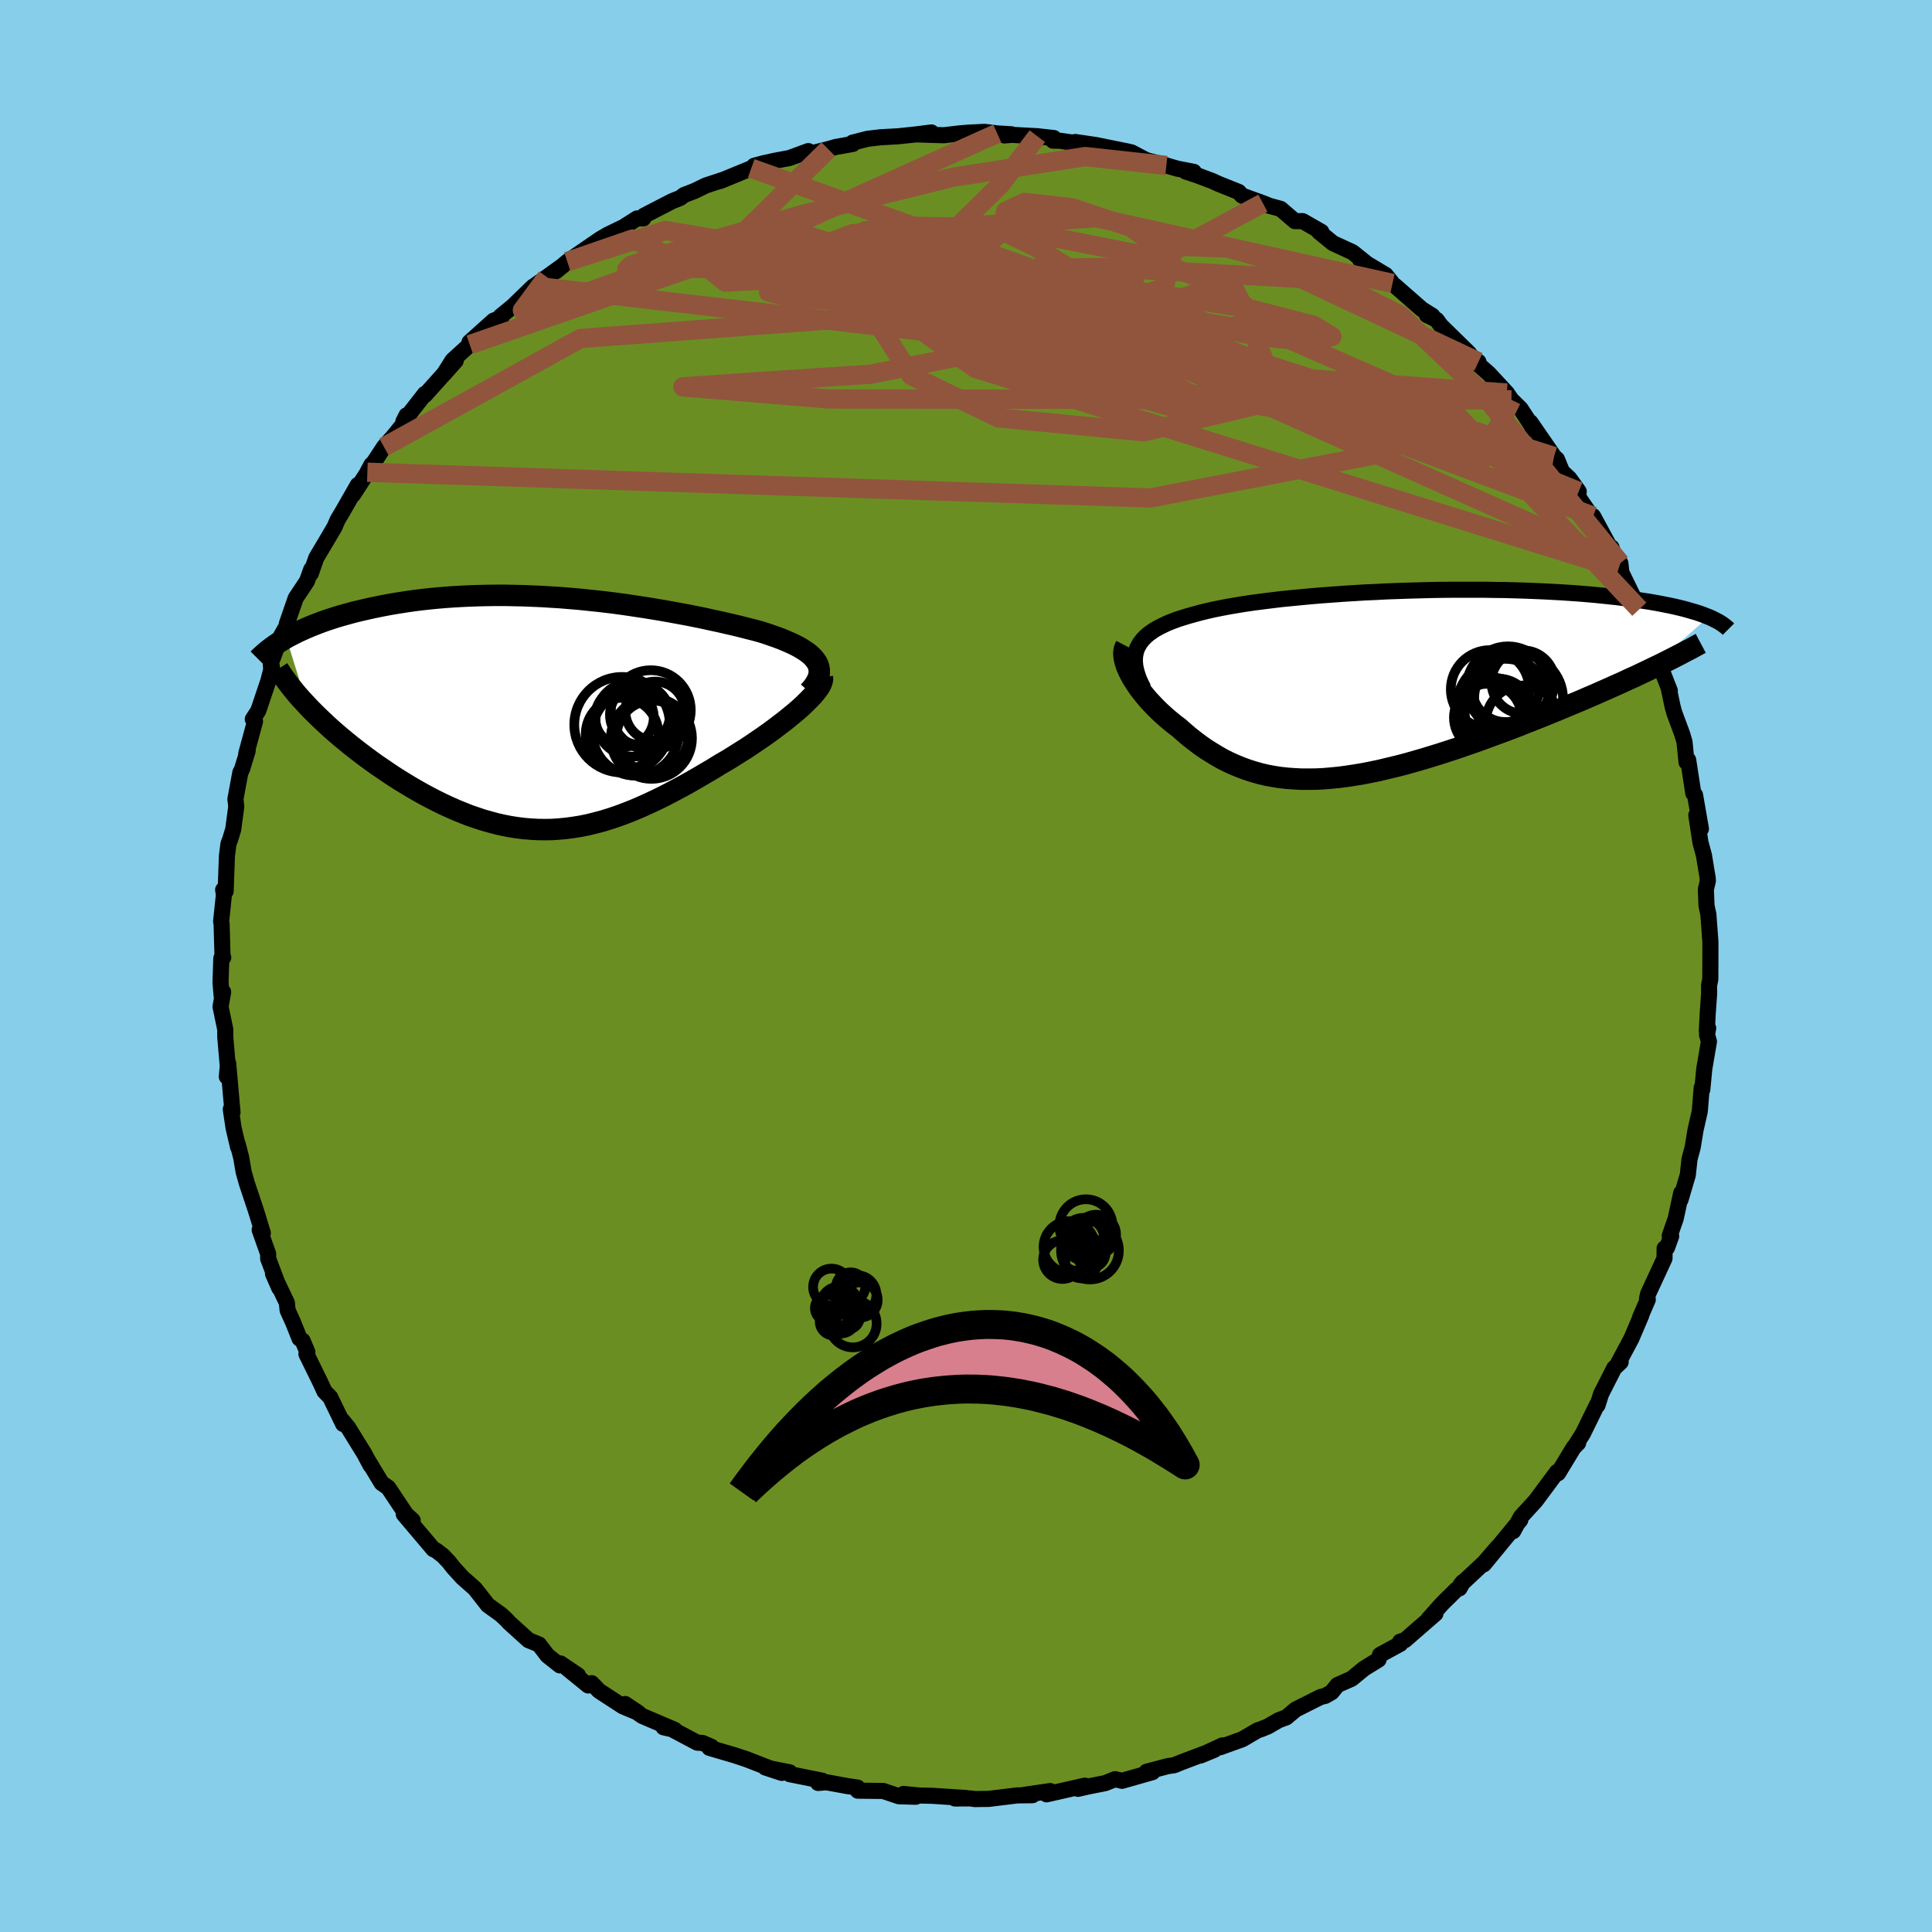 
  <svg viewBox="-100 -100 200 200" xmlns="http://www.w3.org/2000/svg" width="500" height="500" id="face-svg">
    <defs>
      <clipPath id="leftEyeClipPath">
        <polyline points="28.56,-5.23 28.39,-5.48 28.19,-5.73 27.95,-5.97 27.68,-6.2 27.37,-6.42 27.03,-6.64 26.65,-6.86 26.25,-7.07 25.82,-7.27 25.36,-7.47 24.88,-7.67 24.37,-7.86 23.83,-8.05 23.28,-8.24 22.7,-8.42 22.04,-8.6 21.36,-8.77 20.66,-8.95 19.92,-9.13 19.17,-9.3 18.39,-9.48 17.59,-9.65 16.77,-9.83 15.94,-10 15.08,-10.17 14.21,-10.33 13.33,-10.49 12.43,-10.65 11.52,-10.8 10.59,-10.95 9.66,-11.09 8.72,-11.23 7.77,-11.36 6.82,-11.48 5.86,-11.59 4.9,-11.69 3.94,-11.79 2.98,-11.87 2.02,-11.95 1.06,-12.01 0.1,-12.07 -0.85,-12.11 -1.8,-12.15 -2.74,-12.17 -3.67,-12.19 -4.6,-12.19 -5.51,-12.18 -6.42,-12.16 -7.31,-12.13 -8.19,-12.09 -9.06,-12.04 -9.91,-11.98 -10.75,-11.91 -11.57,-11.83 -12.38,-11.74 -13.17,-11.64 -13.94,-11.53 -14.7,-11.41 -15.44,-11.29 -16.15,-11.16 -16.85,-11.02 -17.53,-10.88 -18.19,-10.73 -18.84,-10.58 -19.46,-10.43 -20.06,-10.26 -20.65,-10.1 -21.22,-9.93 -21.78,-9.75 -22.32,-9.57 -22.84,-9.38 -23.34,-9.19 -23.82,-9 -24.29,-8.8 -24.74,-8.6 -25.18,-8.4 -25.59,-8.19 -25.99,-7.99 -26.37,-7.78 -24.19,-0.76 -23.81,-0.36 -23.41,0.04 -22.99,0.45 -22.56,0.86 -22.12,1.27 -21.67,1.68 -21.2,2.09 -20.72,2.5 -20.22,2.91 -19.72,3.32 -19.2,3.73 -18.68,4.13 -18.14,4.54 -17.59,4.94 -17.04,5.34 -16.46,5.73 -15.88,6.13 -15.28,6.53 -14.67,6.92 -14.05,7.3 -13.42,7.68 -12.78,8.05 -12.14,8.41 -11.48,8.76 -10.82,9.1 -10.15,9.43 -9.48,9.74 -8.8,10.04 -8.11,10.32 -7.43,10.59 -6.73,10.83 -6.04,11.06 -5.33,11.26 -4.63,11.45 -3.92,11.61 -3.21,11.75 -2.5,11.86 -1.78,11.95 -1.06,12.01 -0.33,12.05 0.4,12.06 1.13,12.05 1.86,12 2.6,11.93 3.35,11.83 4.1,11.71 4.85,11.56 5.61,11.37 6.38,11.17 7.15,10.93 7.93,10.67 8.71,10.38 9.5,10.07 10.3,9.73 11.1,9.37 11.91,8.99 12.73,8.59 13.55,8.16 14.38,7.72 15.22,7.26 16.06,6.78 16.9,6.29 17.75,5.79 18.59,5.27 19.25,4.89 19.9,4.49 20.53,4.09 21.17,3.69 21.79,3.28 22.39,2.87 22.99,2.46 23.57,2.05 24.13,1.64 24.68,1.22 25.21,0.82 25.71,0.41 26.19,0.02 26.65,-0.37 27.07,-0.75" />
      </clipPath>
      <clipPath id="rightEyeClipPath">
        <polyline points="-25.71,-3.62 -25.55,-3.94 -25.36,-4.25 -25.13,-4.54 -24.87,-4.82 -24.57,-5.09 -24.23,-5.34 -23.86,-5.59 -23.45,-5.82 -23.01,-6.04 -22.54,-6.26 -22.04,-6.46 -21.5,-6.66 -20.94,-6.84 -20.35,-7.02 -19.73,-7.19 -19.11,-7.36 -18.45,-7.52 -17.75,-7.68 -17,-7.83 -16.21,-7.98 -15.39,-8.12 -14.53,-8.26 -13.64,-8.39 -12.71,-8.51 -11.75,-8.63 -10.76,-8.75 -9.75,-8.85 -8.71,-8.95 -7.65,-9.05 -6.57,-9.14 -5.48,-9.22 -4.37,-9.3 -3.25,-9.37 -2.12,-9.44 -0.98,-9.49 0.16,-9.55 1.31,-9.59 2.45,-9.63 3.59,-9.66 4.73,-9.69 5.86,-9.71 6.98,-9.72 8.09,-9.72 9.19,-9.72 10.27,-9.72 11.34,-9.7 12.39,-9.69 13.42,-9.66 14.43,-9.63 15.42,-9.59 16.39,-9.55 17.33,-9.5 18.25,-9.45 19.15,-9.39 20.01,-9.33 20.86,-9.26 21.67,-9.19 22.46,-9.11 23.22,-9.03 23.96,-8.95 24.67,-8.86 25.35,-8.77 26.01,-8.68 26.65,-8.58 27.26,-8.49 27.84,-8.39 28.4,-8.29 28.95,-8.18 29.46,-8.08 29.96,-7.97 30.43,-7.86 30.88,-7.75 31.32,-7.63 31.72,-7.51 32.11,-7.4 32.48,-7.28 32.82,-7.16 33.15,-7.03 33.46,-6.91 27.21,-1.39 26.58,-1.09 25.93,-0.78 25.26,-0.48 24.58,-0.16 23.88,0.15 23.17,0.47 22.44,0.79 21.7,1.12 20.95,1.44 20.19,1.77 19.42,2.09 18.63,2.42 17.84,2.75 17.03,3.08 16.22,3.41 15.39,3.74 14.55,4.07 13.69,4.41 12.83,4.74 11.95,5.07 11.07,5.39 10.18,5.72 9.29,6.04 8.39,6.35 7.5,6.66 6.59,6.96 5.69,7.25 4.79,7.53 3.9,7.8 3,8.06 2.11,8.31 1.23,8.54 0.35,8.75 -0.52,8.96 -1.38,9.14 -2.23,9.31 -3.07,9.45 -3.91,9.58 -4.73,9.69 -5.54,9.77 -6.34,9.84 -7.12,9.88 -7.9,9.89 -8.66,9.89 -9.41,9.85 -10.14,9.8 -10.87,9.72 -11.58,9.61 -12.28,9.48 -12.96,9.32 -13.63,9.13 -14.29,8.92 -14.94,8.68 -15.58,8.42 -16.2,8.14 -16.82,7.83 -17.42,7.49 -18.01,7.13 -18.6,6.76 -19.17,6.36 -19.73,5.94 -20.29,5.5 -20.83,5.04 -21.36,4.57 -21.8,4.24 -22.23,3.89 -22.65,3.54 -23.05,3.18 -23.44,2.82 -23.81,2.45 -24.17,2.07 -24.52,1.7 -24.84,1.32 -25.15,0.94 -25.44,0.56 -25.71,0.18 -25.96,-0.2 -26.19,-0.57 -26.39,-0.94" />
      </clipPath>
      <filter id="fuzzy">
        <feTurbulence id="turbulence" baseFrequency="0.05" numOctaves="3" type="noise" result="noise" />
        <feDisplacementMap in="SourceGraphic" in2="noise" scale="2" />
      </filter>
      <linearGradient id="rainbowGradient" x1="0%" y1="0%" x2="100%" y2="0%">
        <stop offset="0%" style="stop-color: rgb(145, 85, 61); stop-opacity: 1" />
        <stop offset="50%" style="stop-color: rgb(220, 208, 186); stop-opacity: 1" />
        <stop offset="100%" style="stop-color: rgb(167, 133, 106); stop-opacity: 1" />
      </linearGradient>
    </defs>
    <rect x="-100" y="-100" width="100%" height="100%" fill="rgb(135, 206, 235)" />
    <polyline id="faceContour" points="77.05,1.38 76.92,2.01 76.93,2.82 76.79,4.8 76.69,6.71 76.83,6.43 76.71,7.11 76.91,7.82 76.43,10.62 76.22,12.8 76.16,12.59 75.96,15.05 75.52,16.98 75.22,18.8 75.03,19.5 74.9,19.98 74.72,21.63 73.96,24.21 74.04,23.49 73.47,26.14 72.85,27.92 73,27.97 72.57,29.16 72.32,29.23 72.31,30.27 70.61,33.94 70.5,34.43 70.58,34.53 69.77,36.41 69.91,36.15 68.88,38.57 67.52,41.11 67.77,41 67.1,41.63 65.74,44.31 65.38,45.46 65.34,45.39 63.86,48.41 63.11,49.59 63.37,49.38 62.91,49.84 61.29,52.51 61.19,52.37 59.63,54.47 58.97,55.36 57.44,57.03 56.65,58.5 56.66,58.22 57.38,57.35 53.6,61.94 55.02,60.17 53.64,61.77 51.2,64.05 51.45,63.76 51.09,64.42 50.78,64.54 49.3,66 47.89,67.58 48.6,67.04 45.45,69.78 44.94,69.94 44.96,70.17 42.86,71.31 42.71,71.8 41.19,72.74 39.93,73.78 38.46,74.43 37.85,75.18 37.18,75.56 36.71,75.67 34.12,76.97 33.16,77.78 32.38,78.07 31.25,78.72 30.59,78.99 30.19,79.12 28.6,80.05 26.29,80.88 26.56,80.68 24.28,81.73 25.71,81.14 22.38,82.4 21.54,82.74 20.89,82.83 18.69,83.41 19.31,83.45 16.15,84.35 15.43,84.18 14.41,84.59 12.63,84.94 11.59,85.18 12.3,84.85 8.34,85.75 8.72,85.41 5.85,85.83 6.88,85.84 5.3,85.86 2.35,86.22 0.93,86.24 0.39,86.17 -1.14,86.18 0.02,86.13 -3.5,85.9 -4.85,85.87 -6.47,85.71 -5.2,86 -6.94,85.95 -8.57,85.4 -11.2,85.37 -11.22,85.05 -12.31,84.89 -14.44,84.5 -15.31,84.57 -14.87,84.34 -18.26,83.66 -18.25,83.47 -20.77,82.97 -19.07,83.53 -22.71,82.12 -22.67,82.13 -23.94,81.71 -26.56,80.94 -26.35,80.83 -27.28,80.43 -27.82,80.4 -30.74,78.85 -31.31,78.81 -30.16,79.07 -33.51,77.64 -35.28,76.4 -33.92,77.31 -35.52,76.64 -37.98,75.04 -38.75,74.24 -39.11,74.48 -41.31,72.69 -40.16,73.43 -41.98,72.2 -42.04,72.4 -43.32,71.39 -44.21,70.23 -45.29,69.79 -47.29,67.98 -47.52,67.72 -48.13,67.15 -49.5,66.16 -50.84,64.45 -52.13,63.31 -53.05,62.3 -53.55,61.67 -54.14,61.05 -54.84,60.51 -55.14,60.37 -58.2,56.75 -57.28,57.39 -57.97,56.76 -59.81,54 -60.49,53.53 -61.52,51.83 -61.94,51.13 -61.64,51.7 -62.29,50.48 -63.95,47.79 -64.57,47.03 -64.48,47.41 -65.82,44.64 -66.41,44.04 -66.85,43.08 -68.28,40.17 -68.18,39.96 -68.68,38.78 -68.99,38.57 -69.66,36.89 -70.23,35.63 -70.3,34.87 -71.74,31.85 -71.09,33.34 -72.24,30.29 -72.24,29.8 -73.12,27.32 -72.79,27.65 -73.37,25.75 -73.58,25.09 -74.44,22.51 -74.78,21.31 -75.03,19.84 -75.38,18.48 -75.36,18.73 -75.82,16.76 -76.11,14.83 -75.93,15.16 -76.38,10.07 -76.52,11.46 -76.42,10.37 -76.68,7.36 -76.68,6.57 -77.17,4.21 -76.9,2.69 -77.06,3.05 -77.17,1.69 -77.09,-0.79 -76.89,-0.88 -76.96,-0.84 -77.06,-4.36 -77.11,-4.61 -76.82,-7.38 -76.9,-7.89 -76.64,-7.74 -76.51,-11.37 -76.35,-12.65 -76.18,-13.09 -75.86,-14.13 -75.54,-16.52 -75.63,-17.27 -75.12,-20.03 -74.94,-20.39 -74.36,-22.28 -74.51,-21.98 -73.6,-25.32 -73.83,-25.55 -73.26,-26.43 -72.23,-29.49 -71.85,-30.95 -71.93,-30.7 -71.97,-31.31 -70.92,-34.15 -70.33,-35.19 -70.55,-34.22 -70.3,-35.45 -69.39,-38.08 -68.22,-39.84 -67.78,-41.06 -67.83,-40.62 -67.26,-42.25 -66.13,-44.15 -65.37,-45.44 -65.05,-46.18 -64.51,-47.09 -62.96,-49.8 -63.46,-48.78 -61.24,-52.19 -61.55,-51.89 -61.97,-51.11 -60.25,-53.73 -59.24,-54.87 -57.68,-56.81 -57.92,-57 -58.24,-56.37 -56.02,-59.22 -56.02,-59.09 -52.82,-62.66 -54.05,-61.27 -53.15,-62.7 -51.37,-64.32 -51.4,-64.57 -48.9,-66.81 -48.1,-67.1 -48.2,-67.24 -46.92,-68.29 -44.82,-70.32 -45.19,-69.77 -44.72,-70.38 -43.39,-71.32 -41.65,-72.57 -42.43,-71.93 -41.26,-72.92 -37.85,-75.26 -37.11,-75.69 -35.7,-76.38 -36.42,-75.88 -34.05,-77.39 -33.4,-77.39 -33.33,-77.67 -30.41,-79.18 -29.58,-79.51 -29.19,-79.81 -28.08,-80.24 -26.93,-80.8 -25.14,-81.39 -25.44,-81.26 -22.23,-82.58 -21.92,-82.69 -21.93,-82.84 -21.05,-83.08 -19.74,-83.37 -18.28,-83.64 -16.32,-84.36 -16.01,-84.13 -14.26,-84.56 -13.5,-84.78 -11.71,-85.1 -11.75,-85.23 -10.2,-85.63 -8.85,-85.79 -7.04,-85.89 -5.06,-86.1 -3.58,-86.29 -5.15,-86.09 -2.31,-86 -0.68,-86.19 0.27,-86.27 1.92,-86.35 3.23,-86.19 4.7,-86.1 3.97,-85.98 4.76,-86.04 7.38,-85.9 9.09,-85.71 9.01,-85.44 9.73,-85.43 12.01,-85.1 11.31,-85.3 13.43,-84.99 16.82,-84.3 17.15,-84.22 18.66,-83.42 20.72,-82.89 20.74,-82.87 21.84,-82.55 23.58,-82.21 22.75,-82.24 23.96,-81.84 25.51,-81.26 26.11,-80.98 28.23,-80.13 28.57,-79.75 30.73,-78.97 31.43,-78.69 32.57,-78.38 34.05,-77.11 34.85,-77.11 36.79,-76 36.55,-76 37.98,-74.83 40.02,-73.89 41.68,-72.56 40.79,-73.13 43.45,-71.53 44.15,-70.66 43.66,-70.83 44.37,-70.46 47.19,-67.99 48.29,-67.3 47.71,-67.39 48.72,-66.89 49.16,-66.29 52.04,-63.47 52.52,-62.87 53.05,-62.54 53.15,-62.18 54.12,-61.33 55.99,-59.31 56.47,-58.61 57.4,-57.7 58.46,-56.09 58.72,-55.55 58.43,-56.28 60.87,-52.74 61.18,-52.45 61.7,-51.18 62.47,-50.46 63.43,-49.12 63.37,-48.57 65.15,-45.99 64.58,-46.7 64.92,-46.56 66.95,-42.81 66.82,-43.33 67.55,-41.12 67.74,-41.7 67.85,-40.73 69.7,-36.93 69.53,-37.34 70.34,-35.36 70.96,-33.5 71.47,-32.6 71.69,-31.48 72.86,-28.5 72.73,-28.83 73.12,-26.98 73.14,-26.88 73.32,-26.22 74.15,-23.98 74.38,-23.19 74.59,-21.1 74.76,-21.33 75.29,-17.88 75.47,-17.7 76.08,-14.2 75.6,-15.62 76.03,-12.79 76.39,-11.46 76.79,-9.04 76.76,-8.68 76.8,-8.82 76.59,-7.93 76.66,-6.24 76.85,-5.34 77.06,-2.52 77.06,-1.07 77.05,1.38 76.92,2.01" fill="rgb(107, 142, 35)" stroke="black" stroke-width="1.667" stroke-linejoin="round" filter="url(#fuzzy)" />
    <g transform="translate(43.41 -29.23)">
      <polyline id="rightCountour" points="-25.71,-3.62 -25.55,-3.94 -25.36,-4.25 -25.13,-4.54 -24.87,-4.82 -24.57,-5.09 -24.23,-5.34 -23.86,-5.59 -23.45,-5.82 -23.01,-6.04 -22.54,-6.26 -22.04,-6.46 -21.5,-6.66 -20.94,-6.84 -20.35,-7.02 -19.73,-7.19 -19.11,-7.36 -18.45,-7.52 -17.75,-7.68 -17,-7.83 -16.21,-7.98 -15.39,-8.12 -14.53,-8.26 -13.64,-8.39 -12.71,-8.51 -11.75,-8.63 -10.76,-8.75 -9.75,-8.85 -8.71,-8.95 -7.65,-9.05 -6.57,-9.14 -5.48,-9.22 -4.37,-9.3 -3.25,-9.37 -2.12,-9.44 -0.98,-9.49 0.16,-9.55 1.31,-9.59 2.45,-9.63 3.59,-9.66 4.73,-9.69 5.86,-9.71 6.98,-9.72 8.09,-9.72 9.19,-9.72 10.27,-9.72 11.34,-9.7 12.39,-9.69 13.42,-9.66 14.43,-9.63 15.42,-9.59 16.39,-9.55 17.33,-9.5 18.25,-9.45 19.15,-9.39 20.01,-9.33 20.86,-9.26 21.67,-9.19 22.46,-9.11 23.22,-9.03 23.96,-8.95 24.67,-8.86 25.35,-8.77 26.01,-8.68 26.65,-8.58 27.26,-8.49 27.84,-8.39 28.4,-8.29 28.95,-8.18 29.46,-8.08 29.96,-7.97 30.43,-7.86 30.88,-7.75 31.32,-7.63 31.72,-7.51 32.11,-7.4 32.48,-7.28 32.82,-7.16 33.15,-7.03 33.46,-6.91 27.21,-1.39 26.58,-1.09 25.93,-0.78 25.26,-0.48 24.58,-0.16 23.88,0.15 23.17,0.47 22.44,0.79 21.7,1.12 20.95,1.44 20.19,1.77 19.42,2.09 18.63,2.42 17.84,2.75 17.03,3.08 16.22,3.41 15.39,3.74 14.55,4.07 13.69,4.41 12.83,4.74 11.95,5.07 11.07,5.39 10.18,5.72 9.29,6.04 8.39,6.35 7.5,6.66 6.59,6.96 5.69,7.25 4.79,7.53 3.9,7.8 3,8.06 2.11,8.31 1.23,8.54 0.35,8.75 -0.52,8.96 -1.38,9.14 -2.23,9.31 -3.07,9.45 -3.91,9.58 -4.73,9.69 -5.54,9.77 -6.34,9.84 -7.12,9.88 -7.9,9.89 -8.66,9.89 -9.41,9.85 -10.14,9.8 -10.87,9.72 -11.58,9.61 -12.28,9.48 -12.96,9.32 -13.63,9.13 -14.29,8.92 -14.94,8.68 -15.58,8.42 -16.2,8.14 -16.82,7.83 -17.42,7.49 -18.01,7.13 -18.6,6.76 -19.17,6.36 -19.73,5.94 -20.29,5.5 -20.83,5.04 -21.36,4.57 -21.8,4.24 -22.23,3.89 -22.65,3.54 -23.05,3.18 -23.44,2.82 -23.81,2.45 -24.17,2.07 -24.52,1.7 -24.84,1.32 -25.15,0.94 -25.44,0.56 -25.71,0.18 -25.96,-0.2 -26.19,-0.57 -26.39,-0.94" fill="white" stroke="white" stroke-width="0" stroke-linejoin="round" filter="url(#fuzzy)" />
    </g>
    <g transform="translate(-43.99 -26.18)">
      <polyline id="leftCountour" points="28.56,-5.23 28.39,-5.48 28.19,-5.73 27.95,-5.97 27.68,-6.2 27.37,-6.42 27.03,-6.64 26.65,-6.86 26.25,-7.07 25.82,-7.27 25.36,-7.47 24.88,-7.67 24.37,-7.86 23.83,-8.05 23.28,-8.24 22.7,-8.42 22.04,-8.6 21.36,-8.77 20.66,-8.95 19.92,-9.13 19.17,-9.3 18.39,-9.48 17.59,-9.65 16.77,-9.83 15.94,-10 15.08,-10.17 14.21,-10.33 13.33,-10.49 12.43,-10.65 11.52,-10.8 10.59,-10.95 9.66,-11.09 8.72,-11.23 7.77,-11.36 6.82,-11.48 5.86,-11.59 4.9,-11.69 3.94,-11.79 2.98,-11.87 2.02,-11.95 1.06,-12.01 0.1,-12.07 -0.85,-12.11 -1.8,-12.15 -2.74,-12.17 -3.67,-12.19 -4.6,-12.19 -5.51,-12.18 -6.42,-12.16 -7.31,-12.13 -8.19,-12.09 -9.06,-12.04 -9.91,-11.98 -10.75,-11.91 -11.57,-11.83 -12.38,-11.74 -13.17,-11.64 -13.94,-11.53 -14.7,-11.41 -15.44,-11.29 -16.15,-11.16 -16.85,-11.02 -17.53,-10.88 -18.19,-10.73 -18.84,-10.58 -19.46,-10.43 -20.06,-10.26 -20.65,-10.1 -21.22,-9.93 -21.78,-9.75 -22.32,-9.57 -22.84,-9.38 -23.34,-9.19 -23.82,-9 -24.29,-8.8 -24.74,-8.6 -25.18,-8.4 -25.59,-8.19 -25.99,-7.99 -26.37,-7.78 -24.19,-0.76 -23.81,-0.36 -23.41,0.04 -22.99,0.45 -22.56,0.86 -22.12,1.27 -21.67,1.68 -21.2,2.09 -20.72,2.5 -20.22,2.91 -19.72,3.32 -19.2,3.73 -18.68,4.13 -18.14,4.54 -17.59,4.94 -17.04,5.34 -16.46,5.73 -15.88,6.13 -15.28,6.53 -14.67,6.92 -14.05,7.3 -13.42,7.68 -12.78,8.05 -12.14,8.41 -11.48,8.76 -10.82,9.1 -10.15,9.43 -9.48,9.74 -8.8,10.04 -8.11,10.32 -7.43,10.59 -6.73,10.83 -6.04,11.06 -5.33,11.26 -4.63,11.45 -3.92,11.61 -3.21,11.75 -2.5,11.86 -1.78,11.95 -1.06,12.01 -0.33,12.05 0.4,12.06 1.13,12.05 1.86,12 2.6,11.93 3.35,11.83 4.1,11.71 4.85,11.56 5.61,11.37 6.38,11.17 7.15,10.93 7.93,10.67 8.71,10.38 9.5,10.07 10.3,9.73 11.1,9.37 11.91,8.99 12.73,8.59 13.55,8.16 14.38,7.72 15.22,7.26 16.06,6.78 16.9,6.29 17.75,5.79 18.59,5.27 19.25,4.89 19.9,4.49 20.53,4.09 21.17,3.69 21.79,3.28 22.39,2.87 22.99,2.46 23.57,2.05 24.13,1.64 24.68,1.22 25.21,0.82 25.71,0.41 26.19,0.02 26.65,-0.37 27.07,-0.75" fill="white" stroke="white" stroke-width="0" stroke-linejoin="round" filter="url(#fuzzy)" />
    </g>
    <g transform="translate(43.41 -29.23)">
      <polyline id="rightUpper" points="-25.03,0.51 -25.28,0.01 -25.5,-0.47 -25.66,-0.93 -25.79,-1.37 -25.88,-1.79 -25.92,-2.19 -25.93,-2.57 -25.89,-2.94 -25.82,-3.29 -25.71,-3.62 -25.55,-3.94 -25.36,-4.25 -25.13,-4.54 -24.87,-4.82 -24.57,-5.09 -24.23,-5.34 -23.86,-5.59 -23.45,-5.82 -23.01,-6.04 -22.54,-6.26 -22.04,-6.46 -21.5,-6.66 -20.94,-6.84 -20.35,-7.02 -19.73,-7.19 -19.11,-7.36 -18.45,-7.52 -17.75,-7.68 -17,-7.83 -16.21,-7.98 -15.39,-8.12 -14.53,-8.26 -13.64,-8.39 -12.71,-8.51 -11.75,-8.63 -10.76,-8.75 -9.75,-8.85 -8.71,-8.95 -7.65,-9.05 -6.57,-9.14 -5.48,-9.22 -4.37,-9.3 -3.25,-9.37 -2.12,-9.44 -0.98,-9.49 0.16,-9.55 1.31,-9.59 2.45,-9.63 3.59,-9.66 4.73,-9.69 5.86,-9.71 6.98,-9.72 8.09,-9.72 9.19,-9.72 10.27,-9.72 11.34,-9.7 12.39,-9.69 13.42,-9.66 14.43,-9.63 15.42,-9.59 16.39,-9.55 17.33,-9.5 18.25,-9.45 19.15,-9.39 20.01,-9.33 20.86,-9.26 21.67,-9.19 22.46,-9.11 23.22,-9.03 23.96,-8.95 24.67,-8.86 25.35,-8.77 26.01,-8.68 26.65,-8.58 27.26,-8.49 27.84,-8.39 28.4,-8.29 28.95,-8.18 29.46,-8.08 29.96,-7.97 30.43,-7.86 30.88,-7.75 31.32,-7.63 31.72,-7.51 32.11,-7.4 32.48,-7.28 32.82,-7.16 33.15,-7.03 33.46,-6.91 33.74,-6.79 34.01,-6.66 34.26,-6.53 34.49,-6.41 34.71,-6.28 34.9,-6.15 35.08,-6.02 35.24,-5.89 35.39,-5.77 35.52,-5.64" fill="none" stroke="black" stroke-width="1.667" stroke-linejoin="round" filter="url(#fuzzy)" />
      <polyline id="rightLower" points="-26.86,-3.91 -26.97,-3.7 -27.04,-3.46 -27.07,-3.2 -27.06,-2.92 -27.02,-2.62 -26.95,-2.31 -26.85,-1.98 -26.73,-1.64 -26.57,-1.29 -26.39,-0.94 -26.19,-0.57 -25.96,-0.2 -25.71,0.18 -25.44,0.56 -25.15,0.94 -24.84,1.32 -24.52,1.7 -24.17,2.07 -23.81,2.45 -23.44,2.82 -23.05,3.18 -22.65,3.54 -22.23,3.89 -21.8,4.24 -21.36,4.57 -20.83,5.04 -20.29,5.5 -19.73,5.94 -19.17,6.36 -18.6,6.76 -18.01,7.13 -17.42,7.49 -16.82,7.83 -16.2,8.14 -15.58,8.42 -14.94,8.68 -14.29,8.92 -13.63,9.13 -12.96,9.32 -12.28,9.48 -11.58,9.61 -10.87,9.72 -10.14,9.8 -9.41,9.85 -8.66,9.89 -7.9,9.89 -7.12,9.88 -6.34,9.84 -5.54,9.77 -4.73,9.69 -3.91,9.58 -3.07,9.45 -2.23,9.31 -1.38,9.14 -0.52,8.96 0.35,8.75 1.23,8.54 2.11,8.31 3,8.06 3.9,7.8 4.79,7.53 5.69,7.25 6.59,6.96 7.5,6.66 8.39,6.35 9.29,6.04 10.18,5.72 11.07,5.39 11.95,5.07 12.83,4.74 13.69,4.41 14.55,4.07 15.39,3.74 16.22,3.41 17.03,3.08 17.84,2.75 18.63,2.42 19.42,2.09 20.19,1.77 20.95,1.44 21.7,1.12 22.44,0.79 23.17,0.47 23.88,0.15 24.58,-0.16 25.26,-0.48 25.93,-0.78 26.58,-1.09 27.21,-1.39 27.83,-1.69 28.44,-1.98 29.02,-2.27 29.59,-2.56 30.14,-2.84 30.68,-3.12 31.19,-3.39 31.7,-3.65 32.18,-3.92 32.65,-4.17" fill="none" stroke="black" stroke-width="2.222" stroke-linejoin="round" filter="url(#fuzzy)" />
      <circle r="3.278" cx="14.26" cy="-0.166" stroke="black" fill="none" stroke-width="1.0" filter="url(#fuzzy)" clip-path="url(#rightEyeClipPath)" /><circle r="4.968" cx="12.36" cy="2.399" stroke="black" fill="none" stroke-width="1.0" filter="url(#fuzzy)" clip-path="url(#rightEyeClipPath)" /><circle r="3.48" cx="11.695" cy="2.964" stroke="black" fill="none" stroke-width="1.0" filter="url(#fuzzy)" clip-path="url(#rightEyeClipPath)" /><circle r="3.822" cx="14.22" cy="4.014" stroke="black" fill="none" stroke-width="1.0" filter="url(#fuzzy)" clip-path="url(#rightEyeClipPath)" /><circle r="3.456" cx="12.445" cy="0.519" stroke="black" fill="none" stroke-width="1.0" filter="url(#fuzzy)" clip-path="url(#rightEyeClipPath)" /><circle r="3.5" cx="10.6" cy="3.509" stroke="black" fill="none" stroke-width="1.0" filter="url(#fuzzy)" clip-path="url(#rightEyeClipPath)" /><circle r="4.062" cx="10.84" cy="0.589" stroke="black" fill="none" stroke-width="1.0" filter="url(#fuzzy)" clip-path="url(#rightEyeClipPath)" /><circle r="4.6" cx="13.795" cy="1.554" stroke="black" fill="none" stroke-width="1.0" filter="url(#fuzzy)" clip-path="url(#rightEyeClipPath)" /><circle r="3.664" cx="11.065" cy="3.039" stroke="black" fill="none" stroke-width="1.0" filter="url(#fuzzy)" clip-path="url(#rightEyeClipPath)" /><circle r="4.278" cx="12.695" cy="0.419" stroke="black" fill="none" stroke-width="1.0" filter="url(#fuzzy)" clip-path="url(#rightEyeClipPath)" />
      </g>
    <g transform="translate(-43.99 -26.18)">
      <polyline id="leftUpper" points="27.73,-2.22 28.04,-2.57 28.3,-2.91 28.5,-3.24 28.65,-3.55 28.75,-3.86 28.8,-4.15 28.8,-4.43 28.76,-4.71 28.68,-4.98 28.56,-5.23 28.39,-5.48 28.19,-5.73 27.95,-5.97 27.68,-6.2 27.37,-6.42 27.03,-6.64 26.65,-6.86 26.25,-7.07 25.82,-7.27 25.36,-7.47 24.88,-7.67 24.37,-7.86 23.83,-8.05 23.28,-8.24 22.7,-8.42 22.04,-8.6 21.36,-8.77 20.66,-8.95 19.92,-9.13 19.17,-9.3 18.39,-9.48 17.59,-9.65 16.77,-9.83 15.94,-10 15.08,-10.17 14.21,-10.33 13.33,-10.49 12.43,-10.65 11.52,-10.8 10.59,-10.95 9.66,-11.09 8.72,-11.23 7.77,-11.36 6.82,-11.48 5.86,-11.59 4.9,-11.69 3.94,-11.79 2.98,-11.87 2.02,-11.95 1.06,-12.01 0.1,-12.07 -0.85,-12.11 -1.8,-12.15 -2.74,-12.17 -3.67,-12.19 -4.6,-12.19 -5.51,-12.18 -6.42,-12.16 -7.31,-12.13 -8.19,-12.09 -9.06,-12.04 -9.91,-11.98 -10.75,-11.91 -11.57,-11.83 -12.38,-11.74 -13.17,-11.64 -13.94,-11.53 -14.7,-11.41 -15.44,-11.29 -16.15,-11.16 -16.85,-11.02 -17.53,-10.88 -18.19,-10.73 -18.84,-10.58 -19.46,-10.43 -20.06,-10.26 -20.65,-10.1 -21.22,-9.93 -21.78,-9.75 -22.32,-9.57 -22.84,-9.38 -23.34,-9.19 -23.82,-9 -24.29,-8.8 -24.74,-8.6 -25.18,-8.4 -25.59,-8.19 -25.99,-7.99 -26.37,-7.78 -26.74,-7.56 -27.09,-7.35 -27.42,-7.13 -27.73,-6.91 -28.03,-6.69 -28.31,-6.47 -28.57,-6.25 -28.82,-6.03 -29.06,-5.81 -29.28,-5.59" fill="none" stroke="black" stroke-width="2.222" stroke-linejoin="round" filter="url(#fuzzy)" />
      <polyline id="leftLower" points="29.12,-3.75 29.14,-3.54 29.1,-3.31 29.01,-3.06 28.87,-2.78 28.67,-2.48 28.43,-2.17 28.15,-1.83 27.82,-1.49 27.46,-1.13 27.07,-0.75 26.65,-0.37 26.19,0.02 25.71,0.41 25.21,0.82 24.68,1.22 24.13,1.64 23.57,2.05 22.99,2.46 22.39,2.87 21.79,3.28 21.17,3.69 20.53,4.09 19.9,4.49 19.25,4.89 18.59,5.27 17.75,5.79 16.9,6.29 16.06,6.78 15.22,7.26 14.38,7.72 13.55,8.16 12.73,8.59 11.91,8.99 11.1,9.37 10.3,9.73 9.5,10.07 8.71,10.38 7.93,10.67 7.15,10.93 6.38,11.17 5.61,11.37 4.85,11.56 4.1,11.71 3.35,11.83 2.6,11.93 1.86,12 1.13,12.05 0.4,12.06 -0.33,12.05 -1.06,12.01 -1.78,11.95 -2.5,11.86 -3.21,11.75 -3.92,11.61 -4.63,11.45 -5.33,11.26 -6.04,11.06 -6.73,10.83 -7.43,10.59 -8.11,10.32 -8.8,10.04 -9.48,9.74 -10.15,9.43 -10.82,9.1 -11.48,8.76 -12.14,8.41 -12.78,8.05 -13.42,7.68 -14.05,7.3 -14.67,6.92 -15.28,6.53 -15.88,6.13 -16.46,5.73 -17.04,5.34 -17.59,4.94 -18.14,4.54 -18.68,4.13 -19.2,3.73 -19.72,3.32 -20.22,2.91 -20.72,2.5 -21.2,2.09 -21.67,1.68 -22.12,1.27 -22.56,0.86 -22.99,0.45 -23.41,0.04 -23.81,-0.36 -24.19,-0.76 -24.56,-1.16 -24.92,-1.55 -25.26,-1.94 -25.58,-2.33 -25.89,-2.71 -26.18,-3.09 -26.46,-3.47 -26.73,-3.84 -26.98,-4.21 -27.21,-4.57" fill="none" stroke="black" stroke-width="2.222" stroke-linejoin="round" filter="url(#fuzzy)" />
      <circle r="3.102" cx="10.232" cy="0.187" stroke="black" fill="none" stroke-width="1.0" filter="url(#fuzzy)" clip-path="url(#leftEyeClipPath)" /><circle r="4.136" cx="11.362" cy="-0.303" stroke="black" fill="none" stroke-width="1.0" filter="url(#fuzzy)" clip-path="url(#leftEyeClipPath)" /><circle r="3.706" cx="11.532" cy="2.397" stroke="black" fill="none" stroke-width="1.0" filter="url(#fuzzy)" clip-path="url(#leftEyeClipPath)" /><circle r="3.768" cx="8.387" cy="2.187" stroke="black" fill="none" stroke-width="1.0" filter="url(#fuzzy)" clip-path="url(#leftEyeClipPath)" /><circle r="3.074" cx="11.802" cy="-0.193" stroke="black" fill="none" stroke-width="1.0" filter="url(#fuzzy)" clip-path="url(#leftEyeClipPath)" /><circle r="4.946" cx="8.387" cy="1.202" stroke="black" fill="none" stroke-width="1.0" filter="url(#fuzzy)" clip-path="url(#leftEyeClipPath)" /><circle r="4.2" cx="11.422" cy="2.607" stroke="black" fill="none" stroke-width="1.0" filter="url(#fuzzy)" clip-path="url(#leftEyeClipPath)" /><circle r="3.89" cx="9.527" cy="0.617" stroke="black" fill="none" stroke-width="1.0" filter="url(#fuzzy)" clip-path="url(#leftEyeClipPath)" /><circle r="4.47" cx="9.792" cy="2.012" stroke="black" fill="none" stroke-width="1.0" filter="url(#fuzzy)" clip-path="url(#leftEyeClipPath)" /><circle r="3.04" cx="8.627" cy="0.437" stroke="black" fill="none" stroke-width="1.0" filter="url(#fuzzy)" clip-path="url(#leftEyeClipPath)" />
    </g>
    <g id="hairs">
      <polyline points="67.74,-41.7 19.78,-63.1 -0.81,-65.9 -9.06,-66.31 -12.01,-66.86 -9.57,-66.8 -3.2,-66 2.65,-65.36 3.85,-65.79 -0.69,-67.39 -9.01,-69.51 -18.14,-71.27 -26.02,-72.19 -31.84,-72.28 -35.11,-72.12 -34.67,-72.55 -28.84,-74.39 -16.97,-77.79 -1.33,-81.66 12.35,-83.79 20.74,-82.87" fill="none" stroke="rgb(145, 85, 61)" stroke-width="2" stroke-linejoin="round" filter="url(#fuzzy)" /><polyline points="-61.97,-51.11 19.08,-48.45 42.63,-52.97 38.99,-59.39 22.69,-64.31 4.4,-66.75 -8.35,-67.67 -13.22,-68.37 -12.31,-69.18 -8.8,-69.21 -3.81,-67.52 3.35,-64.41 12.3,-61.57 19.21,-60.52 19.29,-61.09 17.11,-62.12 55.99,-59.31" fill="none" stroke="rgb(145, 85, 61)" stroke-width="2" stroke-linejoin="round" filter="url(#fuzzy)" /><polyline points="-60.25,-53.73 -39.91,-64.96 -12.6,-67 8.49,-67.21 19.49,-68.27 24.05,-69.71 25.92,-70.71 26.95,-70.84 27.79,-70.05 28.64,-68.44 29.52,-66.24 30.4,-63.8 31.39,-61.47 32.6,-59.56 33.83,-58.39 34.04,-58.36 31.37,-59.77 24.1,-62.62 12.33,-66.31 -0.75,-69.77 -9.47,-72.11 -9.16,-73.6 -1.5,-75.92 3.55,-80.86 7.38,-85.9" fill="none" stroke="rgb(145, 85, 61)" stroke-width="2" stroke-linejoin="round" filter="url(#fuzzy)" /><polyline points="-44.72,-70.38 2.39,-64.92 0.53,-69.83 -4.99,-73.86 -8.12,-75.84 -10.42,-76.12 -11.68,-75.22 -10.18,-73.77 -5.18,-72.42 1.91,-71.53 8.35,-71.01 11.84,-70.29 11.47,-68.72 7.49,-66.15 0.31,-63.29 -9.88,-61.26 -21.89,-60.47 -29.31,-59.95 -14.23,-58.7 56.47,-58.61" fill="none" stroke="rgb(145, 85, 61)" stroke-width="2" stroke-linejoin="round" filter="url(#fuzzy)" /><polyline points="67.74,-41.7 53.3,-59.45 44.97,-67.37 36.32,-71.76 27.09,-74.32 20.23,-74.58 17.34,-72.56 17.44,-69.45 18.28,-67 17.61,-66.53 13.72,-68.28 5.99,-71.44 -3.63,-74.58 -8.34,-75.56 5.4,-70.52 60.87,-52.74" fill="none" stroke="rgb(145, 85, 61)" stroke-width="2" stroke-linejoin="round" filter="url(#fuzzy)" /><polyline points="63.43,-49.12 16.02,-68.34 -6.68,-70.84 -9.7,-70.75 -7.03,-71.94 -7.06,-73.55 -11.19,-74.05 -16.81,-73.06 -20.51,-71.31 -20.45,-69.77 -17.33,-69.01 -13.63,-69.1 -11.77,-69.77 -12.43,-70.65 -14.23,-71.38 -14.99,-71.76 -13.79,-71.83 -12.29,-71.79 -14.08,-71.85 -21.25,-72.18 -30.33,-73.27 -34.52,-75.25 -41.26,-72.92" fill="none" stroke="rgb(145, 85, 61)" stroke-width="2" stroke-linejoin="round" filter="url(#fuzzy)" /><polyline points="53.05,-62.54 34.65,-71.18 14.21,-72.31 0.49,-72.11 -1.96,-71.36 2.8,-69.76 8.21,-67.75 9.72,-66.16 6.53,-65.42 0.96,-65.46 -3.88,-66.01 -6.28,-66.95 -6.81,-68.34 -7.45,-70.2 -9.96,-72.3 -14.7,-74.14 -20.5,-75.12 -25.25,-74.86 -26.69,-73.47 -22.96,-71.49 -13.67,-69.6 -1.7,-68.02 6.65,-65.87 11.94,-61.2 60.87,-52.74" fill="none" stroke="rgb(145, 85, 61)" stroke-width="2" stroke-linejoin="round" filter="url(#fuzzy)" /><polyline points="67.55,-41.12 0.97,-61.87 -14.34,-72.57 -9.24,-76.61 3.82,-76.45 17.47,-73.76 27.04,-70.16 30.08,-67.11 26.3,-65.62 17.73,-65.97 8.02,-67.78 0.81,-70.34 -2.09,-72.93 -1.31,-74.99 1.21,-76.1 4,-75.97 7.16,-74.44 11.93,-71.47 20.22,-66.83 34.44,-59.84 53.04,-51.74 56.47,-58.61" fill="none" stroke="rgb(145, 85, 61)" stroke-width="2" stroke-linejoin="round" filter="url(#fuzzy)" /><polyline points="64.92,-46.56 11.97,-66.43 -0.34,-70.21 2.94,-70.98 10.04,-70.66 16.86,-69.39 21.84,-67.78 25.25,-66.45 28.46,-65.53 32.27,-64.95 36.01,-64.76 37.88,-65.16 36.02,-66.31 29.29,-68.06 17.72,-69.88 2.96,-71.09 -11.42,-71.36 -21.11,-71 -24.9,-70.79 -26.72,-72.25 -14.26,-84.56" fill="none" stroke="rgb(145, 85, 61)" stroke-width="2" stroke-linejoin="round" filter="url(#fuzzy)" /><polyline points="-41.26,-72.92 -31.1,-76.14 -22.66,-74.7 -11.82,-71.52 0.48,-67.24 11.45,-63.1 18.28,-60.23 19.88,-59.02 16.89,-59.22 10.87,-60.37 4.05,-62.01 -0.83,-63.68 -1.41,-64.88 2.67,-65.16 8.8,-64.32 13.06,-62.55 13.8,-60.66 12.79,-61.2 11.97,-68.89 30.73,-78.97" fill="none" stroke="rgb(145, 85, 61)" stroke-width="2" stroke-linejoin="round" filter="url(#fuzzy)" /><polyline points="-22.23,-82.58 25.83,-65.39 31.4,-58.36 18.42,-55.3 3.35,-56.74 -5.68,-61.13 -8.61,-65.72 -7.81,-68.14 -4.16,-67.42 2.7,-64.24 12.14,-60.42 21.31,-57.87 25.41,-57.95 19.17,-61.58 0.22,-68.39 -25.73,-73.21 -51.37,-64.32" fill="none" stroke="rgb(145, 85, 61)" stroke-width="2" stroke-linejoin="round" filter="url(#fuzzy)" /><polyline points="-43.39,-71.32 -45.92,-67.88 -39.98,-69.48 -31.1,-72.64 -22.84,-74.46 -14.88,-74.81 -6.81,-74.22 0.26,-72.85 4.6,-70.64 5.29,-67.79 2.88,-65.18 -0.79,-64.12 -2.68,-65.31 1.12,-67.73 13.48,-68.55 32.44,-65.31 50.47,-57.41 69.7,-36.93" fill="none" stroke="rgb(145, 85, 61)" stroke-width="2" stroke-linejoin="round" filter="url(#fuzzy)" /><polyline points="3.23,-86.19 -18.67,-76.33 -9.33,-73.39 0.87,-73.89 3.93,-76.06 4.09,-78.12 6.07,-79.05 10.98,-78.49 17.06,-76.47 21.29,-73.38 20.5,-70.17 12.59,-67.97 -1.37,-67.58 -15.71,-69.06 -21.54,-72.09 -11.71,-75.82 13.5,-77.46 44.15,-70.66" fill="none" stroke="rgb(145, 85, 61)" stroke-width="2" stroke-linejoin="round" filter="url(#fuzzy)" />
    </g>
    
        <g id="pointNose">
          <g id="rightNose"><circle r="2.668" cx="10.7" cy="29.08" stroke="black" fill="none" stroke-width="1.0" filter="url(#fuzzy)" /><circle r="1.996" cx="9.984" cy="30.404" stroke="black" fill="none" stroke-width="1.0" filter="url(#fuzzy)" /><circle r="2.752" cx="12.416" cy="26.9" stroke="black" fill="none" stroke-width="1.0" filter="url(#fuzzy)" /><circle r="2.064" cx="13.472" cy="27.808" stroke="black" fill="none" stroke-width="1.0" filter="url(#fuzzy)" /><circle r="1.51" cx="12.936" cy="29.724" stroke="black" fill="none" stroke-width="1.0" filter="url(#fuzzy)" /><circle r="1.666" cx="11.94" cy="30.664" stroke="black" fill="none" stroke-width="1.0" filter="url(#fuzzy)" /><circle r="2.166" cx="12.144" cy="28.24" stroke="black" fill="none" stroke-width="1.0" filter="url(#fuzzy)" /><circle r="2.994" cx="12.832" cy="29.456" stroke="black" fill="none" stroke-width="1.0" filter="url(#fuzzy)" /><circle r="1.254" cx="11.356" cy="30.284" stroke="black" fill="none" stroke-width="1.0" filter="url(#fuzzy)" /><circle r="1.296" cx="11.86" cy="29.072" stroke="black" fill="none" stroke-width="1.0" filter="url(#fuzzy)" /></g>
          <g id="leftNose"><circle r="2.012" cx="-13.08" cy="35.18" stroke="black" fill="none" stroke-width="1.0" filter="url(#fuzzy)" /><circle r="1.49" cx="-12.908" cy="36.544" stroke="black" fill="none" stroke-width="1.0" filter="url(#fuzzy)" /><circle r="1.512" cx="-11.944" cy="33.224" stroke="black" fill="none" stroke-width="1.0" filter="url(#fuzzy)" /><circle r="1.902" cx="-13.928" cy="33.228" stroke="black" fill="none" stroke-width="1.0" filter="url(#fuzzy)" /><circle r="1.356" cx="-14.284" cy="35.42" stroke="black" fill="none" stroke-width="1.0" filter="url(#fuzzy)" /><circle r="2.012" cx="-11.284" cy="34.028" stroke="black" fill="none" stroke-width="1.0" filter="url(#fuzzy)" /><circle r="1.3" cx="-12.284" cy="36.336" stroke="black" fill="none" stroke-width="1.0" filter="url(#fuzzy)" /><circle r="1.82" cx="-10.96" cy="34.572" stroke="black" fill="none" stroke-width="1.0" filter="url(#fuzzy)" /><circle r="1.44" cx="-13.704" cy="36.812" stroke="black" fill="none" stroke-width="1.0" filter="url(#fuzzy)" /><circle r="2.462" cx="-11.712" cy="37.02" stroke="black" fill="none" stroke-width="1.0" filter="url(#fuzzy)" /></g>
        </g>
      
    <g id="mouth">
      <polyline points="-23.24,54.44 -22.71,53.7 -22.17,52.98 -21.64,52.27 -21.11,51.59 -20.57,50.92 -20.04,50.27 -19.5,49.63 -18.96,49.01 -18.43,48.41 -17.89,47.83 -17.35,47.26 -16.81,46.71 -16.28,46.18 -15.74,45.66 -15.2,45.16 -14.66,44.67 -14.13,44.2 -13.59,43.75 -13.05,43.31 -12.52,42.89 -11.98,42.48 -11.45,42.09 -10.91,41.71 -10.38,41.35 -9.84,41.01 -9.31,40.68 -8.78,40.36 -8.25,40.07 -7.72,39.78 -7.19,39.51 -6.66,39.26 -6.14,39.02 -5.61,38.79 -5.09,38.58 -4.56,38.39 -4.04,38.21 -3.53,38.04 -3.01,37.88 -2.49,37.75 -1.98,37.62 -1.47,37.51 -0.96,37.41 -0.45,37.33 0.06,37.26 0.56,37.2 1.06,37.16 1.56,37.13 2.06,37.11 2.56,37.11 3.05,37.12 3.54,37.14 4.03,37.17 4.51,37.22 4.99,37.28 5.47,37.36 5.95,37.44 6.42,37.54 6.89,37.65 7.36,37.77 7.82,37.91 8.28,38.05 8.74,38.21 9.19,38.38 9.64,38.57 10.09,38.76 10.53,38.97 10.97,39.18 11.41,39.41 11.84,39.65 12.27,39.9 12.69,40.17 13.11,40.44 13.53,40.72 13.94,41.02 14.35,41.32 14.75,41.64 15.15,41.97 15.55,42.31 15.94,42.65 16.32,43.01 16.7,43.38 17.08,43.76 17.45,44.15 17.82,44.55 18.18,44.95 18.54,45.37 18.89,45.8 19.23,46.24 19.58,46.68 19.91,47.14 20.24,47.61 20.57,48.08 20.89,48.56 21.2,49.06 21.51,49.56 21.81,50.07 22.11,50.59 22.4,51.12 22.69,51.65 22.69,51.65 22.23,51.35 21.77,51.06 21.31,50.77 20.85,50.49 20.39,50.21 19.93,49.93 19.47,49.66 19.01,49.4 18.55,49.14 18.1,48.89 17.64,48.64 17.18,48.4 16.72,48.16 16.26,47.93 15.8,47.71 15.34,47.49 14.88,47.27 14.42,47.07 13.96,46.86 13.5,46.67 13.04,46.48 12.58,46.29 12.13,46.12 11.67,45.94 11.21,45.78 10.75,45.62 10.29,45.46 9.83,45.32 9.37,45.18 8.91,45.04 8.45,44.92 7.99,44.8 7.53,44.68 7.07,44.57 6.61,44.47 6.15,44.38 5.7,44.29 5.24,44.21 4.78,44.14 4.32,44.07 3.86,44.01 3.4,43.96 2.94,43.91 2.48,43.87 2.02,43.84 1.56,43.82 1.1,43.8 0.64,43.8 0.18,43.79 -0.27,43.8 -0.73,43.81 -1.19,43.84 -1.65,43.87 -2.11,43.9 -2.57,43.95 -3.03,44 -3.49,44.06 -3.95,44.13 -4.41,44.2 -4.87,44.29 -5.33,44.38 -5.79,44.48 -6.25,44.59 -6.7,44.71 -7.16,44.83 -7.62,44.97 -8.08,45.11 -8.54,45.26 -9,45.42 -9.46,45.59 -9.92,45.76 -10.38,45.95 -10.84,46.14 -11.3,46.34 -11.76,46.56 -12.22,46.78 -12.67,47.01 -13.13,47.24 -13.59,47.49 -14.05,47.75 -14.51,48.01 -14.97,48.29 -15.43,48.57 -15.89,48.87 -16.35,49.17 -16.81,49.48 -17.27,49.8 -17.73,50.13 -18.19,50.48 -18.65,50.83 -19.1,51.19 -19.56,51.56 -20.02,51.94 -20.48,52.33 -20.94,52.73 -21.4,53.14 -21.86,53.56 -22.32,53.99 -22.78,54.43" fill="rgb(215,127,140)" stroke="black" stroke-width="3" stroke-linejoin="round" filter="url(#fuzzy)" />
    </g>
  </svg>
  